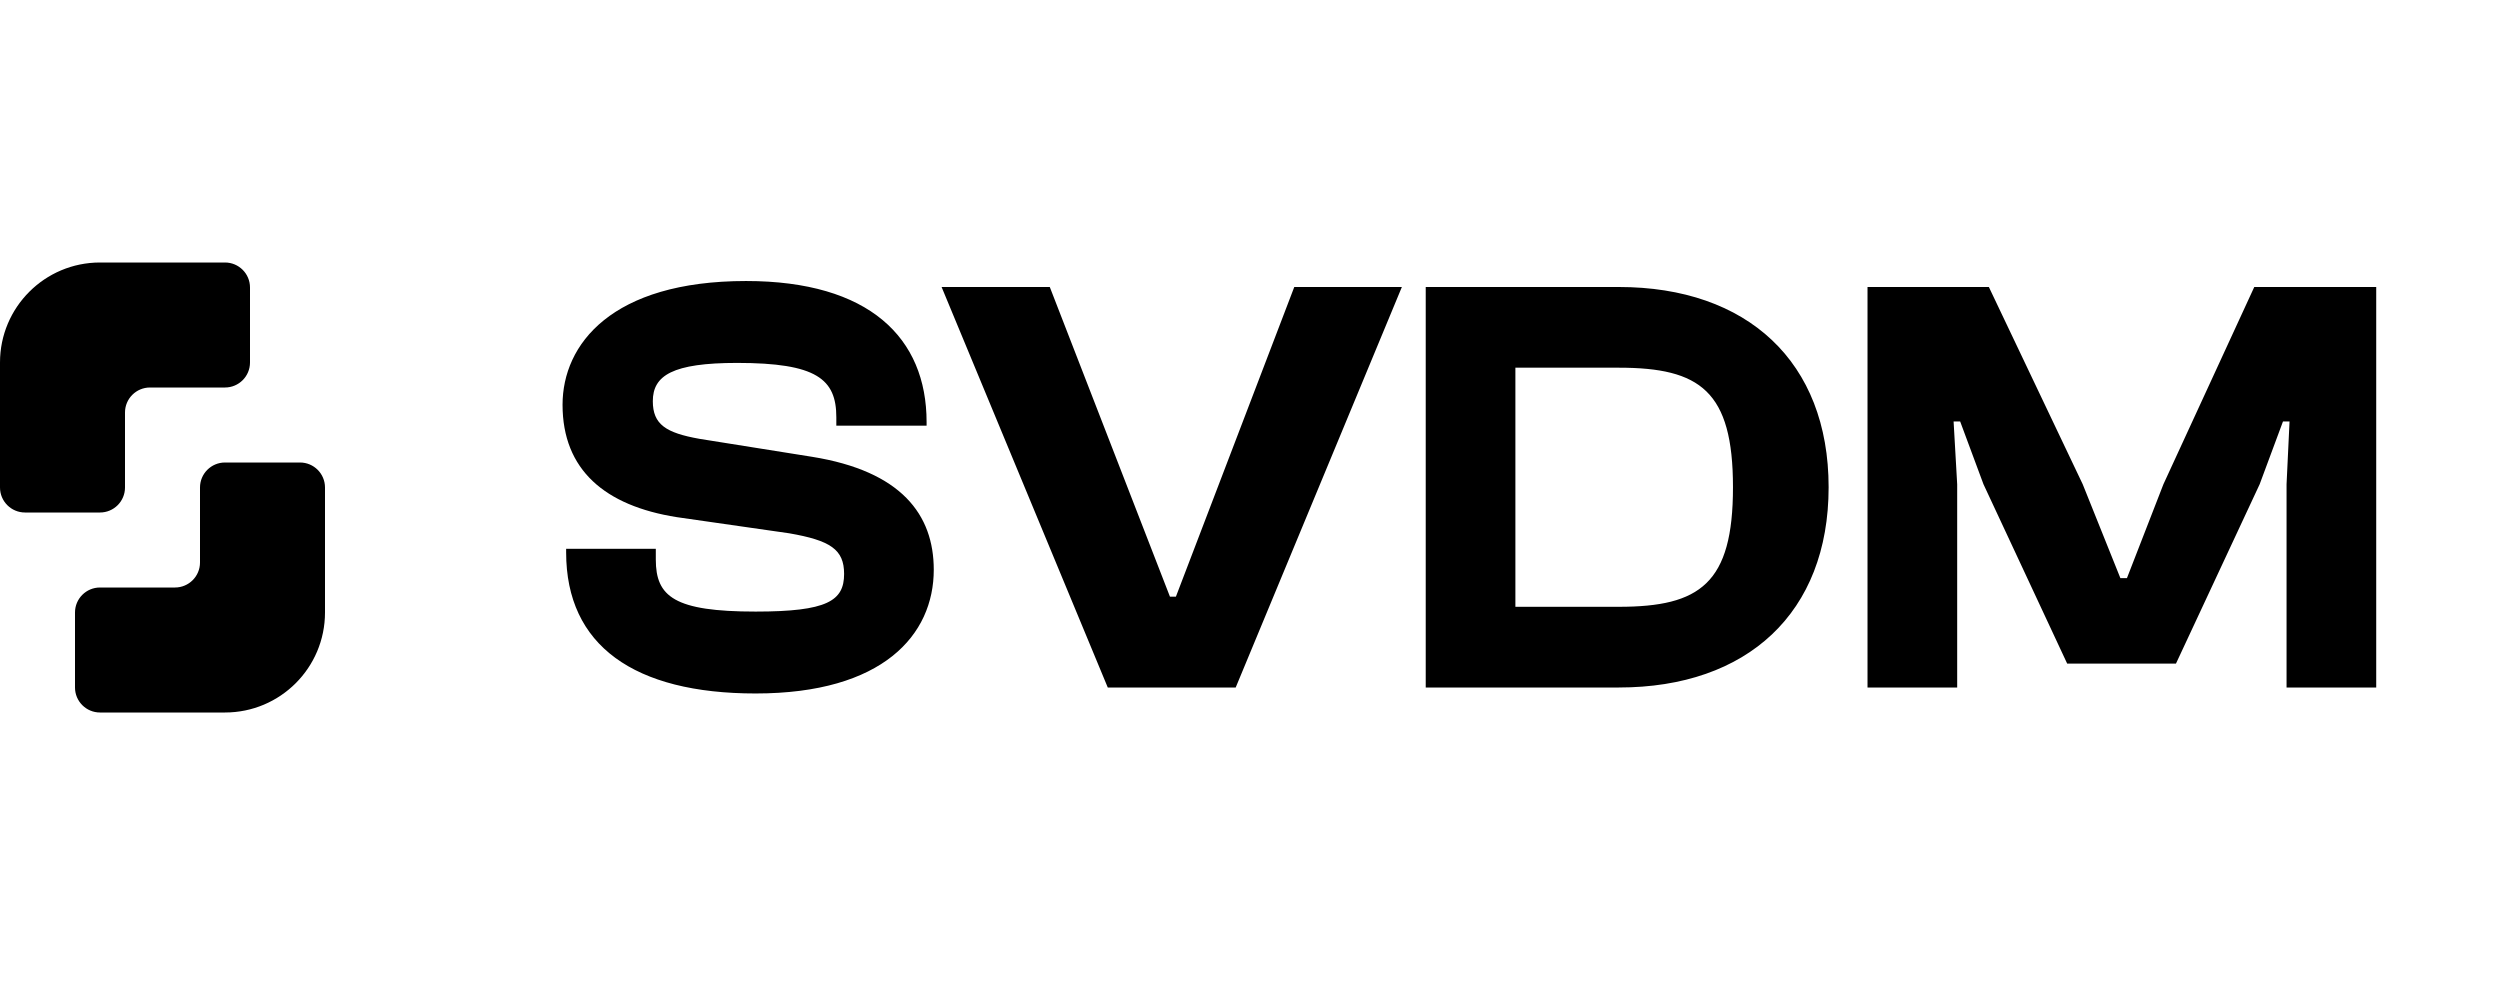 <svg width="1000" height="400" viewBox="0 0 1000 400" fill="none" xmlns="http://www.w3.org/2000/svg">
<path d="M3.0579e-06 195C3.24555e-06 200.523 4.477 205 10 205L40 205C45.523 205 50 200.523 50 195L50 165C50 159.477 54.477 155 60 155L90 155C95.523 155 100 150.523 100 145L100 115C100 109.477 95.523 105 90 105L40 105C17.909 105 6.08475e-07 122.909 1.35907e-06 145L3.0579e-06 195Z" fill="black"/>
<path d="M130 195C130 189.477 125.523 185 120 185L90 185C84.477 185 80 189.477 80 195L80 225C80 230.523 75.523 235 70 235L40 235C34.477 235 30 239.477 30 245L30 275C30 280.523 34.477 285 40 285L90 285C112.091 285 130 267.091 130 245L130 195Z" fill="black"/>
<path d="M302.253 277.391C253.714 277.391 226.456 258.262 226.456 220.962V219.527H262.322V223.831C262.322 238.656 269.734 244.633 302.253 244.633C330.946 244.633 337.641 240.329 337.641 229.57C337.641 219.766 332.141 216.18 315.643 213.31L270.691 206.854C241.998 202.311 225.021 187.965 225.021 161.902C225.021 137.752 244.628 112.407 298.427 112.407C347.683 112.407 370.638 135.122 370.638 168.836V170.271H334.532V166.924C334.532 151.621 326.642 145.165 294.841 145.165C269.017 145.165 261.126 150.186 261.126 160.468C261.126 169.793 266.387 173.14 279.777 175.531L324.729 182.705C360.595 188.443 373.507 205.898 373.507 227.896C373.507 253.959 353.183 277.391 302.253 277.391ZM494.277 275H443.108L376.636 114.798H419.914L467.975 238.656H470.366L517.709 114.798H560.748L494.277 275ZM647.522 275H570.29V114.798H647.522C698.93 114.798 731.449 144.687 731.449 194.899C731.449 245.112 698.93 275 647.522 275ZM647.522 147.078H606.156V242.721H647.522C680.041 242.721 693.191 233.395 693.191 194.899C693.191 156.403 680.041 147.078 647.522 147.078ZM782.874 275H747.007V114.798H795.546L833.086 193.704L848.15 231.243H850.78L865.366 193.704L901.71 114.798H950.488V275H914.622V193.704L915.817 168.597H913.187L903.862 193.704L870.387 265.436H826.869L793.394 193.704L784.069 168.597H781.439L782.874 193.704V275Z" fill="black"/>
</svg>
